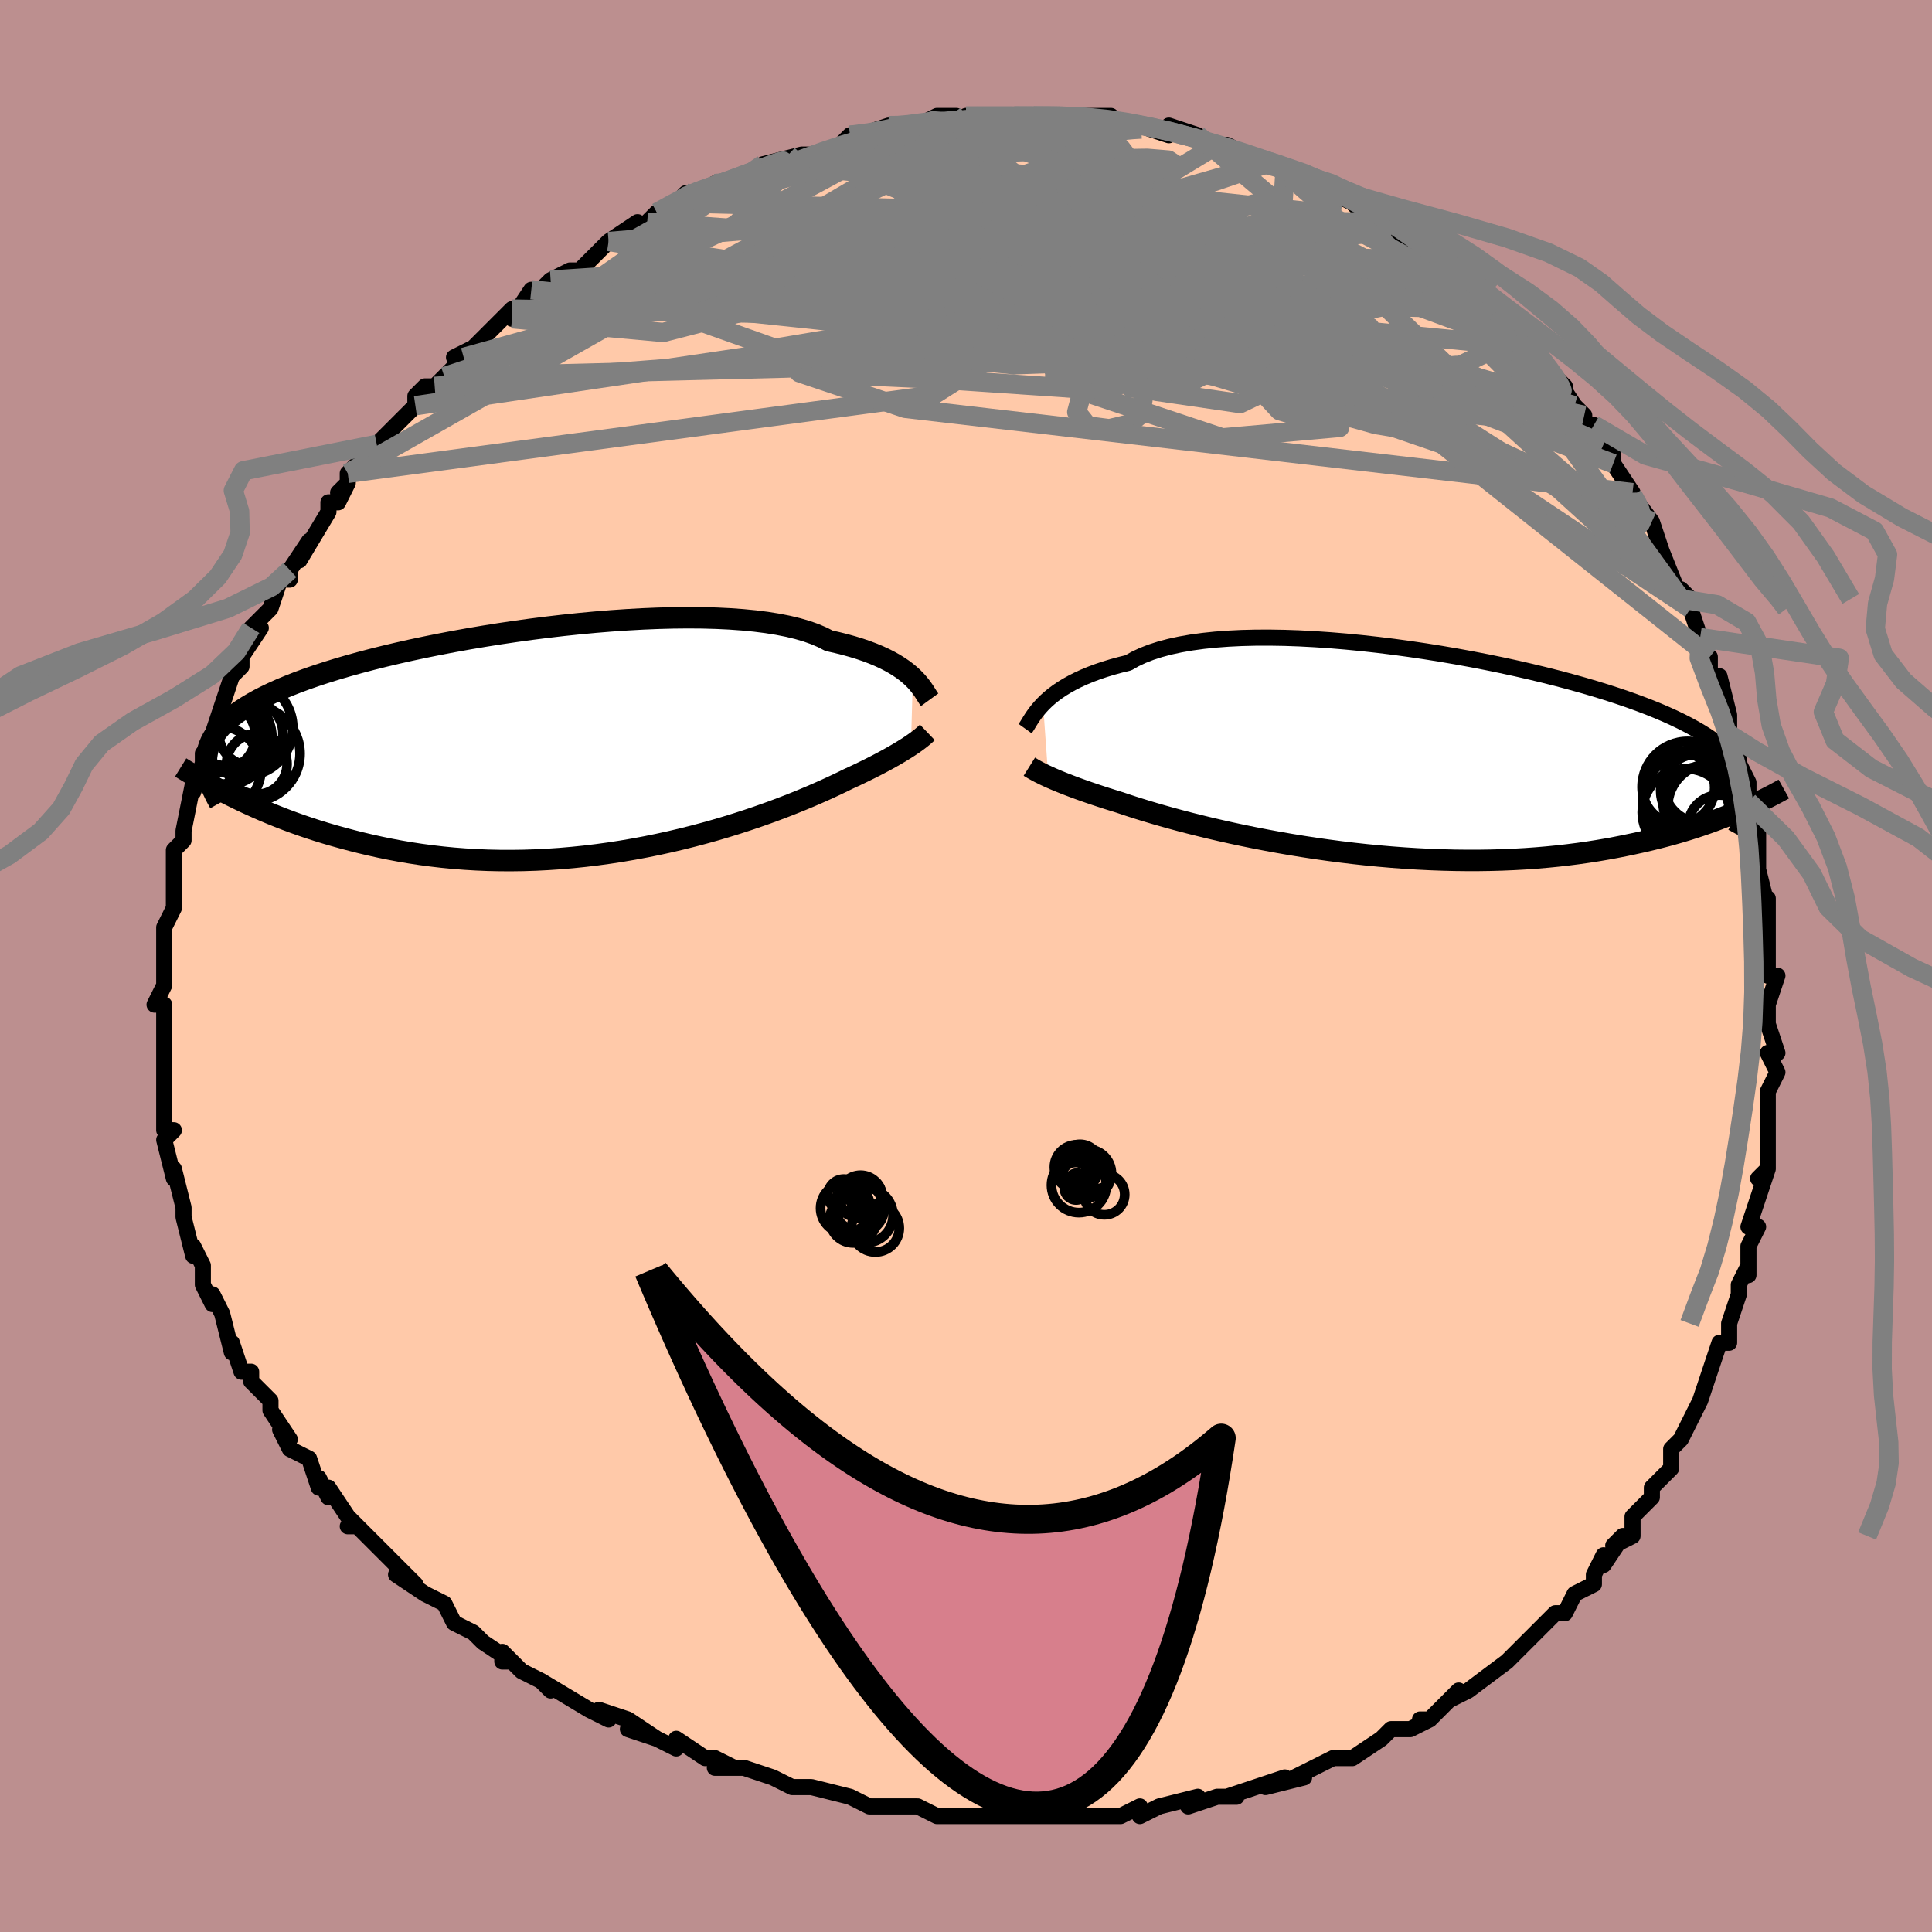 <svg viewBox="-100 -100 200 200" xmlns="http://www.w3.org/2000/svg" width="400" height="400" id="face-svg"><defs><clipPath id="leftEyeClipPath"><polyline points="37.09,-6.798,36.78,-7.081,36.436,-7.367,36.057,-7.653,35.64,-7.937,35.185,-8.219,34.691,-8.497,34.157,-8.769,33.582,-9.034,32.966,-9.292,32.309,-9.541,31.611,-9.78,30.871,-10.008,30.091,-10.226,29.269,-10.431,28.408,-10.625,27.722,-10.978,26.956,-11.306,26.108,-11.606,25.182,-11.877,24.179,-12.12,23.102,-12.333,21.954,-12.517,20.738,-12.671,19.459,-12.795,18.12,-12.891,16.727,-12.958,15.284,-12.997,13.796,-13.008,12.268,-12.993,10.705,-12.952,9.114,-12.886,7.498,-12.796,5.863,-12.684,4.215,-12.55,2.558,-12.395,0.899,-12.221,-0.758,-12.028,-2.409,-11.819,-4.048,-11.593,-5.671,-11.353,-7.273,-11.098,-8.851,-10.832,-10.4,-10.553,-11.916,-10.265,-13.397,-9.966,-14.84,-9.66,-16.24,-9.346,-17.596,-9.025,-18.906,-8.698,-20.167,-8.366,-21.378,-8.03,-22.538,-7.69,-23.645,-7.347,-24.699,-7.002,-25.699,-6.654,-26.646,-6.305,-27.539,-5.954,-28.38,-5.603,-29.169,-5.25,-29.907,-4.897,-30.596,-4.544,-31.238,-4.189,-31.834,-3.834,-32.389,-3.478,-32.903,-3.122,-33.377,-2.764,-33.809,-2.404,-34.2,-2.042,-34.55,-1.678,-34.861,-1.313,-35.133,-0.945,-35.367,-0.575,-35.565,-0.202,-35.728,0.173,-35.856,0.551,-35.952,0.931,-36.015,1.315,-36.047,1.701,-36.049,2.091,-33.375,5.467,-32.747,5.776,-32.099,6.084,-31.433,6.392,-30.748,6.699,-30.044,7.005,-29.32,7.308,-28.576,7.608,-27.813,7.904,-27.03,8.195,-26.227,8.481,-25.404,8.761,-24.561,9.035,-23.698,9.3,-22.816,9.557,-21.913,9.808,-20.987,10.054,-20.037,10.293,-19.064,10.523,-18.068,10.744,-17.048,10.953,-16.006,11.149,-14.94,11.33,-13.853,11.496,-12.744,11.644,-11.614,11.775,-10.464,11.887,-9.295,11.978,-8.108,12.049,-6.906,12.099,-5.688,12.126,-4.456,12.131,-3.213,12.114,-1.959,12.073,-0.697,12.009,0.572,11.923,1.845,11.813,3.121,11.682,4.397,11.528,5.671,11.353,6.941,11.157,8.205,10.941,9.46,10.706,10.704,10.453,11.934,10.183,13.149,9.898,14.345,9.598,15.521,9.286,16.674,8.962,17.801,8.629,18.901,8.288,19.971,7.941,21.01,7.589,22.014,7.235,22.983,6.88,23.914,6.526,24.806,6.176,25.657,5.83,26.466,5.491,27.231,5.16,27.953,4.839,28.629,4.53,29.261,4.234,29.847,3.953,30.387,3.687,30.996,3.406,31.58,3.13,32.138,2.86,32.671,2.596,33.179,2.339,33.661,2.088,34.117,1.845,34.549,1.61,34.955,1.383,35.337,1.164,35.695,0.953,36.029,0.751,36.34,0.557,36.629,0.372,36.895,0.196"></polyline></clipPath><clipPath id="rightEyeClipPath"><polyline points="-38.786,-5.409,-38.462,-5.727,-38.105,-6.047,-37.712,-6.367,-37.282,-6.685,-36.815,-7,-36.309,-7.31,-35.764,-7.613,-35.178,-7.909,-34.553,-8.196,-33.886,-8.473,-33.18,-8.738,-32.432,-8.992,-31.645,-9.232,-30.818,-9.459,-29.951,-9.672,-29.251,-10.068,-28.472,-10.434,-27.614,-10.769,-26.679,-11.07,-25.669,-11.339,-24.587,-11.573,-23.436,-11.774,-22.22,-11.94,-20.942,-12.074,-19.606,-12.173,-18.217,-12.241,-16.78,-12.276,-15.3,-12.28,-13.781,-12.255,-12.228,-12.2,-10.648,-12.117,-9.045,-12.008,-7.423,-11.873,-5.789,-11.714,-4.148,-11.532,-2.504,-11.329,-0.863,-11.106,0.772,-10.864,2.394,-10.605,4,-10.33,5.585,-10.041,7.146,-9.738,8.679,-9.423,10.179,-9.098,11.644,-8.763,13.071,-8.42,14.457,-8.07,15.799,-7.713,17.095,-7.352,18.343,-6.986,19.542,-6.616,20.69,-6.244,21.786,-5.87,22.83,-5.494,23.821,-5.118,24.76,-4.741,25.646,-4.364,26.48,-3.987,27.263,-3.611,27.996,-3.236,28.681,-2.861,29.32,-2.487,29.914,-2.114,30.466,-1.741,30.979,-1.368,31.453,-0.995,31.885,-0.621,32.277,-0.247,32.628,0.129,32.941,0.505,33.216,0.882,33.454,1.26,33.656,1.64,33.823,2.021,33.956,2.404,34.057,2.789,34.127,3.175,34.165,3.564,34.175,3.955,33.411,5.603,32.869,5.833,32.309,6.064,31.729,6.294,31.13,6.524,30.511,6.753,29.872,6.981,29.213,7.207,28.532,7.43,27.831,7.651,27.108,7.868,26.363,8.08,25.597,8.288,24.808,8.491,23.998,8.688,23.164,8.881,22.306,9.07,21.423,9.255,20.514,9.435,19.579,9.607,18.618,9.771,17.629,9.926,16.614,10.071,15.572,10.204,14.504,10.326,13.41,10.435,12.291,10.53,11.147,10.611,9.98,10.677,8.79,10.728,7.579,10.763,6.348,10.781,5.099,10.783,3.834,10.769,2.553,10.737,1.26,10.689,-0.044,10.624,-1.357,10.542,-2.676,10.444,-4,10.33,-5.325,10.201,-6.649,10.056,-7.97,9.897,-9.285,9.724,-10.591,9.539,-11.885,9.341,-13.165,9.132,-14.428,8.913,-15.671,8.684,-16.892,8.448,-18.087,8.205,-19.253,7.956,-20.389,7.702,-21.492,7.446,-22.559,7.187,-23.588,6.929,-24.577,6.671,-25.523,6.415,-26.426,6.162,-27.282,5.915,-28.092,5.673,-28.853,5.438,-29.565,5.212,-30.227,4.994,-30.84,4.787,-31.524,4.576,-32.182,4.369,-32.813,4.165,-33.416,3.965,-33.991,3.77,-34.539,3.579,-35.059,3.393,-35.551,3.212,-36.016,3.037,-36.453,2.868,-36.864,2.705,-37.248,2.548,-37.606,2.397,-37.939,2.252,-38.247,2.114"></polyline></clipPath><filter id="fuzzy"><feTurbulence id="turbulence" baseFrequency="0.05" numOctaves="3" type="noise" result="noise"></feTurbulence><feDisplacementMap in="SourceGraphic" in2="noise" scale="2"></feDisplacementMap></filter><linearGradient id="rainbowGradient" x1="0%" y1="0%" x2="100%" y2="0%"><stop offset="0%" style="stop-color: rgb(44, 34, 43);  stop-opacity: 1"></stop><stop offset="50%" style="stop-color: rgb(50, 205, 50);  stop-opacity: 1"></stop><stop offset="100%" style="stop-color: rgb(165, 42, 42);  stop-opacity: 1"></stop></linearGradient></defs><title>That&#39;s an ugly face</title><desc>CREATED BY XUAN TANG, MORE INFO AT TXSTC55.GITHUB.IO</desc><rect x="-100" y="-100" width="100%" height="100%" opacity="1" fill="rgb(188, 143, 143)"></rect><polyline id="faceContour" points="83,1,84,1,83,4,83,4,83,6,84,9,83,9,84,11,83,13,83,13,83,14,83,17,83,19,83,21,82,22,83,21,82,24,81,27,82,27,81,29,81,30,81,32,81,31,80,33,80,34,79,37,79,39,78,39,77,42,77,42,76,45,76,45,75,47,75,47,74,49,73,50,73,52,73,52,72,53,71,54,71,55,69,57,69,59,67,60,68,59,66,62,66,61,65,63,65,64,63,65,62,67,61,67,59,69,59,69,58,70,57,71,57,71,56,72,56,72,52,75,50,76,51,75,50,76,48,78,47,78,48,78,46,79,44,79,43,80,43,80,40,82,40,82,38,82,36,83,34,84,35,84,31,85,33,84,30,85,27,86,28,86,26,86,26,86,23,87,24,86,20,87,18,88,18,87,16,88,15,88,14,88,13,88,10,88,10,88,8,88,8,88,7,88,6,88,4,88,1,88,-1,88,-1,88,-3,88,-5,87,-5,87,-7,87,-7,87,-10,87,-12,86,-12,86,-16,85,-17,85,-17,85,-18,85,-20,84,-23,83,-24,83,-26,83,-24,83,-26,82,-27,82,-30,80,-30,81,-32,80,-35,79,-32,80,-35,78,-38,77,-37,78,-39,77,-39,77,-44,74,-43,75,-44,74,-46,73,-48,71,-48,72,-47,72,-50,70,-50,70,-51,69,-53,68,-54,66,-56,65,-56,65,-59,63,-57,64,-60,61,-60,61,-60,61,-63,58,-64,58,-63,58,-64,57,-66,54,-66,55,-67,53,-67,54,-68,51,-70,50,-71,48,-70,49,-72,46,-72,45,-74,43,-74,43,-74,42,-75,42,-76,39,-76,40,-77,36,-77,36,-78,34,-78,35,-79,33,-79,32,-79,31,-80,29,-80,30,-81,26,-81,25,-81,25,-81,25,-82,21,-82,22,-83,18,-82,17,-83,17,-83,16,-83,15,-83,14,-83,12,-83,11,-83,8,-83,8,-83,9,-83,5,-83,4,-84,4,-83,2,-83,-2,-83,-2,-83,-2,-83,-4,-82,-6,-82,-7,-82,-8,-82,-9,-82,-11,-82,-12,-81,-13,-81,-14,-81,-14,-80,-19,-80,-20,-80,-18,-79,-21,-79,-22,-78,-22,-78,-24,-78,-24,-77,-27,-77,-27,-76,-30,-75,-31,-75,-32,-75,-32,-73,-35,-74,-35,-73,-36,-72,-37,-71,-40,-70,-40,-70,-41,-68,-44,-68,-44,-69,-42,-66,-47,-66,-48,-65,-48,-64,-50,-65,-49,-64,-50,-64,-51,-61,-54,-61,-54,-60,-55,-58,-57,-57,-58,-57,-59,-56,-60,-55,-60,-54,-61,-54,-61,-52,-63,-53,-63,-51,-64,-49,-66,-48,-67,-47,-68,-47,-67,-45,-70,-44,-70,-44,-70,-43,-71,-41,-72,-40,-72,-39,-73,-38,-74,-37,-75,-34,-77,-35,-76,-33,-77,-32,-78,-32,-78,-30,-79,-29,-80,-28,-80,-26,-81,-25,-81,-25,-81,-23,-82,-20,-83,-20,-83,-21,-83,-17,-84,-17,-84,-16,-84,-13,-85,-12,-86,-12,-86,-10,-86,-11,-86,-8,-87,-7,-87,-6,-87,-5,-87,-3,-88,-1,-88,-1,-87,0,-88,0,-88,1,-88,3,-88,5,-88,7,-88,7,-88,7,-88,9,-88,10,-88,13,-88,15,-88,15,-88,16,-87,17,-87,17,-87,18,-87,21,-86,21,-87,24,-86,23,-86,26,-85,26,-85,27,-85,29,-84,32,-83,31,-83,32,-83,34,-82,33,-82,36,-81,36,-81,38,-80,38,-80,40,-79,41,-78,43,-77,43,-77,44,-76,46,-75,45,-76,48,-74,50,-73,51,-71,52,-70,52,-70,52,-70,54,-69,54,-68,55,-68,57,-65,57,-66,59,-64,60,-62,61,-61,62,-60,61,-61,63,-58,64,-57,64,-57,64,-56,65,-56,66,-54,67,-53,67,-52,69,-49,68,-50,71,-46,70,-47,71,-46,72,-43,72,-43,74,-38,74,-39,75,-38,75,-37,75,-37,76,-34,76,-33,77,-32,77,-30,78,-30,79,-26,79,-25,79,-24,80,-23,80,-23,80,-21,81,-19,81,-15,81,-17,82,-14,82,-13,82,-11,82,-9,82,-10,83,-6,83,-7,83,-1,83,-1,83,1,84,1" fill="#ffc9a9" stroke="black" stroke-width="1.667" stroke-linejoin="round" filter="url(#fuzzy)"></polyline><g transform="translate(46.762 -21.713)"><polyline id="rightCountour" points="-38.786,-5.409,-38.462,-5.727,-38.105,-6.047,-37.712,-6.367,-37.282,-6.685,-36.815,-7,-36.309,-7.31,-35.764,-7.613,-35.178,-7.909,-34.553,-8.196,-33.886,-8.473,-33.18,-8.738,-32.432,-8.992,-31.645,-9.232,-30.818,-9.459,-29.951,-9.672,-29.251,-10.068,-28.472,-10.434,-27.614,-10.769,-26.679,-11.07,-25.669,-11.339,-24.587,-11.573,-23.436,-11.774,-22.22,-11.94,-20.942,-12.074,-19.606,-12.173,-18.217,-12.241,-16.78,-12.276,-15.3,-12.28,-13.781,-12.255,-12.228,-12.2,-10.648,-12.117,-9.045,-12.008,-7.423,-11.873,-5.789,-11.714,-4.148,-11.532,-2.504,-11.329,-0.863,-11.106,0.772,-10.864,2.394,-10.605,4,-10.33,5.585,-10.041,7.146,-9.738,8.679,-9.423,10.179,-9.098,11.644,-8.763,13.071,-8.42,14.457,-8.07,15.799,-7.713,17.095,-7.352,18.343,-6.986,19.542,-6.616,20.69,-6.244,21.786,-5.87,22.83,-5.494,23.821,-5.118,24.76,-4.741,25.646,-4.364,26.48,-3.987,27.263,-3.611,27.996,-3.236,28.681,-2.861,29.32,-2.487,29.914,-2.114,30.466,-1.741,30.979,-1.368,31.453,-0.995,31.885,-0.621,32.277,-0.247,32.628,0.129,32.941,0.505,33.216,0.882,33.454,1.26,33.656,1.64,33.823,2.021,33.956,2.404,34.057,2.789,34.127,3.175,34.165,3.564,34.175,3.955,33.411,5.603,32.869,5.833,32.309,6.064,31.729,6.294,31.13,6.524,30.511,6.753,29.872,6.981,29.213,7.207,28.532,7.43,27.831,7.651,27.108,7.868,26.363,8.08,25.597,8.288,24.808,8.491,23.998,8.688,23.164,8.881,22.306,9.07,21.423,9.255,20.514,9.435,19.579,9.607,18.618,9.771,17.629,9.926,16.614,10.071,15.572,10.204,14.504,10.326,13.41,10.435,12.291,10.53,11.147,10.611,9.98,10.677,8.79,10.728,7.579,10.763,6.348,10.781,5.099,10.783,3.834,10.769,2.553,10.737,1.26,10.689,-0.044,10.624,-1.357,10.542,-2.676,10.444,-4,10.33,-5.325,10.201,-6.649,10.056,-7.97,9.897,-9.285,9.724,-10.591,9.539,-11.885,9.341,-13.165,9.132,-14.428,8.913,-15.671,8.684,-16.892,8.448,-18.087,8.205,-19.253,7.956,-20.389,7.702,-21.492,7.446,-22.559,7.187,-23.588,6.929,-24.577,6.671,-25.523,6.415,-26.426,6.162,-27.282,5.915,-28.092,5.673,-28.853,5.438,-29.565,5.212,-30.227,4.994,-30.84,4.787,-31.524,4.576,-32.182,4.369,-32.813,4.165,-33.416,3.965,-33.991,3.77,-34.539,3.579,-35.059,3.393,-35.551,3.212,-36.016,3.037,-36.453,2.868,-36.864,2.705,-37.248,2.548,-37.606,2.397,-37.939,2.252,-38.247,2.114" fill="white" stroke="white" stroke-width="0" stroke-linejoin="round" filter="url(#fuzzy)"></polyline></g><g transform="translate(-42.591 -23.044)"><polyline id="leftCountour" points="37.09,-6.798,36.78,-7.081,36.436,-7.367,36.057,-7.653,35.64,-7.937,35.185,-8.219,34.691,-8.497,34.157,-8.769,33.582,-9.034,32.966,-9.292,32.309,-9.541,31.611,-9.78,30.871,-10.008,30.091,-10.226,29.269,-10.431,28.408,-10.625,27.722,-10.978,26.956,-11.306,26.108,-11.606,25.182,-11.877,24.179,-12.12,23.102,-12.333,21.954,-12.517,20.738,-12.671,19.459,-12.795,18.12,-12.891,16.727,-12.958,15.284,-12.997,13.796,-13.008,12.268,-12.993,10.705,-12.952,9.114,-12.886,7.498,-12.796,5.863,-12.684,4.215,-12.55,2.558,-12.395,0.899,-12.221,-0.758,-12.028,-2.409,-11.819,-4.048,-11.593,-5.671,-11.353,-7.273,-11.098,-8.851,-10.832,-10.4,-10.553,-11.916,-10.265,-13.397,-9.966,-14.84,-9.66,-16.24,-9.346,-17.596,-9.025,-18.906,-8.698,-20.167,-8.366,-21.378,-8.03,-22.538,-7.69,-23.645,-7.347,-24.699,-7.002,-25.699,-6.654,-26.646,-6.305,-27.539,-5.954,-28.38,-5.603,-29.169,-5.25,-29.907,-4.897,-30.596,-4.544,-31.238,-4.189,-31.834,-3.834,-32.389,-3.478,-32.903,-3.122,-33.377,-2.764,-33.809,-2.404,-34.2,-2.042,-34.55,-1.678,-34.861,-1.313,-35.133,-0.945,-35.367,-0.575,-35.565,-0.202,-35.728,0.173,-35.856,0.551,-35.952,0.931,-36.015,1.315,-36.047,1.701,-36.049,2.091,-33.375,5.467,-32.747,5.776,-32.099,6.084,-31.433,6.392,-30.748,6.699,-30.044,7.005,-29.32,7.308,-28.576,7.608,-27.813,7.904,-27.03,8.195,-26.227,8.481,-25.404,8.761,-24.561,9.035,-23.698,9.3,-22.816,9.557,-21.913,9.808,-20.987,10.054,-20.037,10.293,-19.064,10.523,-18.068,10.744,-17.048,10.953,-16.006,11.149,-14.94,11.33,-13.853,11.496,-12.744,11.644,-11.614,11.775,-10.464,11.887,-9.295,11.978,-8.108,12.049,-6.906,12.099,-5.688,12.126,-4.456,12.131,-3.213,12.114,-1.959,12.073,-0.697,12.009,0.572,11.923,1.845,11.813,3.121,11.682,4.397,11.528,5.671,11.353,6.941,11.157,8.205,10.941,9.46,10.706,10.704,10.453,11.934,10.183,13.149,9.898,14.345,9.598,15.521,9.286,16.674,8.962,17.801,8.629,18.901,8.288,19.971,7.941,21.01,7.589,22.014,7.235,22.983,6.88,23.914,6.526,24.806,6.176,25.657,5.83,26.466,5.491,27.231,5.16,27.953,4.839,28.629,4.53,29.261,4.234,29.847,3.953,30.387,3.687,30.996,3.406,31.58,3.13,32.138,2.86,32.671,2.596,33.179,2.339,33.661,2.088,34.117,1.845,34.549,1.61,34.955,1.383,35.337,1.164,35.695,0.953,36.029,0.751,36.34,0.557,36.629,0.372,36.895,0.196" fill="white" stroke="white" stroke-width="0" stroke-linejoin="round" filter="url(#fuzzy)"></polyline></g><g transform="translate(46.762 -21.713)"><polyline id="rightUpper" points="-40.642,-2.862,-40.526,-3.024,-40.404,-3.215,-40.272,-3.431,-40.125,-3.67,-39.962,-3.928,-39.778,-4.202,-39.571,-4.489,-39.338,-4.788,-39.077,-5.095,-38.786,-5.409,-38.462,-5.727,-38.105,-6.047,-37.712,-6.367,-37.282,-6.685,-36.815,-7,-36.309,-7.31,-35.764,-7.613,-35.178,-7.909,-34.553,-8.196,-33.886,-8.473,-33.18,-8.738,-32.432,-8.992,-31.645,-9.232,-30.818,-9.459,-29.951,-9.672,-29.251,-10.068,-28.472,-10.434,-27.614,-10.769,-26.679,-11.07,-25.669,-11.339,-24.587,-11.573,-23.436,-11.774,-22.22,-11.94,-20.942,-12.074,-19.606,-12.173,-18.217,-12.241,-16.78,-12.276,-15.3,-12.28,-13.781,-12.255,-12.228,-12.2,-10.648,-12.117,-9.045,-12.008,-7.423,-11.873,-5.789,-11.714,-4.148,-11.532,-2.504,-11.329,-0.863,-11.106,0.772,-10.864,2.394,-10.605,4,-10.33,5.585,-10.041,7.146,-9.738,8.679,-9.423,10.179,-9.098,11.644,-8.763,13.071,-8.42,14.457,-8.07,15.799,-7.713,17.095,-7.352,18.343,-6.986,19.542,-6.616,20.69,-6.244,21.786,-5.87,22.83,-5.494,23.821,-5.118,24.76,-4.741,25.646,-4.364,26.48,-3.987,27.263,-3.611,27.996,-3.236,28.681,-2.861,29.32,-2.487,29.914,-2.114,30.466,-1.741,30.979,-1.368,31.453,-0.995,31.885,-0.621,32.277,-0.247,32.628,0.129,32.941,0.505,33.216,0.882,33.454,1.26,33.656,1.64,33.823,2.021,33.956,2.404,34.057,2.789,34.127,3.175,34.165,3.564,34.175,3.955,34.156,4.348,34.111,4.744,34.039,5.143,33.942,5.544,33.821,5.948,33.677,6.355,33.511,6.764,33.324,7.177,33.116,7.592,32.889,8.01" fill="none" stroke="black" stroke-width="1.667" stroke-linejoin="round" filter="url(#fuzzy)"></polyline><polyline id="rightLower" points="-40.204,1.077,-40.08,1.155,-39.944,1.238,-39.794,1.326,-39.63,1.42,-39.449,1.52,-39.25,1.626,-39.031,1.739,-38.792,1.858,-38.531,1.983,-38.247,2.114,-37.939,2.252,-37.606,2.397,-37.248,2.548,-36.864,2.705,-36.453,2.868,-36.016,3.037,-35.551,3.212,-35.059,3.393,-34.539,3.579,-33.991,3.77,-33.416,3.965,-32.813,4.165,-32.182,4.369,-31.524,4.576,-30.84,4.787,-30.227,4.994,-29.565,5.212,-28.853,5.438,-28.092,5.673,-27.282,5.915,-26.426,6.162,-25.523,6.415,-24.577,6.671,-23.588,6.929,-22.559,7.187,-21.492,7.446,-20.389,7.702,-19.253,7.956,-18.087,8.205,-16.892,8.448,-15.671,8.684,-14.428,8.913,-13.165,9.132,-11.885,9.341,-10.591,9.539,-9.285,9.724,-7.97,9.897,-6.649,10.056,-5.325,10.201,-4,10.33,-2.676,10.444,-1.357,10.542,-0.044,10.624,1.26,10.689,2.553,10.737,3.834,10.769,5.099,10.783,6.348,10.781,7.579,10.763,8.79,10.728,9.98,10.677,11.147,10.611,12.291,10.53,13.41,10.435,14.504,10.326,15.572,10.204,16.614,10.071,17.629,9.926,18.618,9.771,19.579,9.607,20.514,9.435,21.423,9.255,22.306,9.07,23.164,8.881,23.998,8.688,24.808,8.491,25.597,8.288,26.363,8.08,27.108,7.868,27.831,7.651,28.532,7.43,29.213,7.207,29.872,6.981,30.511,6.753,31.13,6.524,31.729,6.294,32.309,6.064,32.869,5.833,33.411,5.603,33.935,5.373,34.44,5.145,34.929,4.918,35.4,4.693,35.855,4.47,36.294,4.25,36.718,4.031,37.126,3.816,37.52,3.603,37.899,3.392" fill="none" stroke="black" stroke-width="2.222" stroke-linejoin="round" filter="url(#fuzzy)"></polyline><!--[--><circle r="4.515" cx="27.756" cy="5.81" stroke="black" fill="none" stroke-width="1" filter="url(#fuzzy)" clip-path="url(#rightEyeClipPath)"></circle><circle r="3.218" cx="31.219" cy="7.231" stroke="black" fill="none" stroke-width="1" filter="url(#fuzzy)" clip-path="url(#rightEyeClipPath)"></circle><circle r="4.33" cx="29.475" cy="3.517" stroke="black" fill="none" stroke-width="1" filter="url(#fuzzy)" clip-path="url(#rightEyeClipPath)"></circle><circle r="3.688" cx="29.083" cy="4.805" stroke="black" fill="none" stroke-width="1" filter="url(#fuzzy)" clip-path="url(#rightEyeClipPath)"></circle><circle r="4.716" cx="27.941" cy="3.175" stroke="black" fill="none" stroke-width="1" filter="url(#fuzzy)" clip-path="url(#rightEyeClipPath)"></circle><circle r="3.811" cx="28.996" cy="3.585" stroke="black" fill="none" stroke-width="1" filter="url(#fuzzy)" clip-path="url(#rightEyeClipPath)"></circle><circle r="4.633" cx="27.927" cy="4.486" stroke="black" fill="none" stroke-width="1" filter="url(#fuzzy)" clip-path="url(#rightEyeClipPath)"></circle><circle r="4.477" cx="30.362" cy="5.246" stroke="black" fill="none" stroke-width="1" filter="url(#fuzzy)" clip-path="url(#rightEyeClipPath)"></circle><circle r="3.741" cx="26.996" cy="3.254" stroke="black" fill="none" stroke-width="1" filter="url(#fuzzy)" clip-path="url(#rightEyeClipPath)"></circle><circle r="3.946" cx="29.411" cy="2.937" stroke="black" fill="none" stroke-width="1" filter="url(#fuzzy)" clip-path="url(#rightEyeClipPath)"></circle><!--]--></g><g transform="translate(-42.591 -23.044)"><polyline id="leftUpper" points="38.826,-4.516,38.719,-4.663,38.607,-4.835,38.485,-5.029,38.35,-5.243,38.199,-5.474,38.028,-5.719,37.834,-5.976,37.615,-6.243,37.368,-6.518,37.09,-6.798,36.78,-7.081,36.436,-7.367,36.057,-7.653,35.64,-7.937,35.185,-8.219,34.691,-8.497,34.157,-8.769,33.582,-9.034,32.966,-9.292,32.309,-9.541,31.611,-9.78,30.871,-10.008,30.091,-10.226,29.269,-10.431,28.408,-10.625,27.722,-10.978,26.956,-11.306,26.108,-11.606,25.182,-11.877,24.179,-12.12,23.102,-12.333,21.954,-12.517,20.738,-12.671,19.459,-12.795,18.12,-12.891,16.727,-12.958,15.284,-12.997,13.796,-13.008,12.268,-12.993,10.705,-12.952,9.114,-12.886,7.498,-12.796,5.863,-12.684,4.215,-12.55,2.558,-12.395,0.899,-12.221,-0.758,-12.028,-2.409,-11.819,-4.048,-11.593,-5.671,-11.353,-7.273,-11.098,-8.851,-10.832,-10.4,-10.553,-11.916,-10.265,-13.397,-9.966,-14.84,-9.66,-16.24,-9.346,-17.596,-9.025,-18.906,-8.698,-20.167,-8.366,-21.378,-8.03,-22.538,-7.69,-23.645,-7.347,-24.699,-7.002,-25.699,-6.654,-26.646,-6.305,-27.539,-5.954,-28.38,-5.603,-29.169,-5.25,-29.907,-4.897,-30.596,-4.544,-31.238,-4.189,-31.834,-3.834,-32.389,-3.478,-32.903,-3.122,-33.377,-2.764,-33.809,-2.404,-34.2,-2.042,-34.55,-1.678,-34.861,-1.313,-35.133,-0.945,-35.367,-0.575,-35.565,-0.202,-35.728,0.173,-35.856,0.551,-35.952,0.931,-36.015,1.315,-36.047,1.701,-36.049,2.091,-36.023,2.483,-35.97,2.879,-35.889,3.278,-35.784,3.681,-35.654,4.087,-35.501,4.497,-35.325,4.91,-35.128,5.326,-34.91,5.746,-34.672,6.169" fill="none" stroke="black" stroke-width="2.222" stroke-linejoin="round" filter="url(#fuzzy)"></polyline><polyline id="leftLower" points="38.593,-1.141,38.483,-1.036,38.364,-0.927,38.234,-0.811,38.091,-0.69,37.934,-0.561,37.762,-0.426,37.574,-0.283,37.367,-0.131,37.141,0.028,36.895,0.196,36.629,0.372,36.34,0.557,36.029,0.751,35.695,0.953,35.337,1.164,34.955,1.383,34.549,1.61,34.117,1.845,33.661,2.088,33.179,2.339,32.671,2.596,32.138,2.86,31.58,3.13,30.996,3.406,30.387,3.687,29.847,3.953,29.261,4.234,28.629,4.53,27.953,4.839,27.231,5.16,26.466,5.491,25.657,5.83,24.806,6.176,23.914,6.526,22.983,6.88,22.014,7.235,21.01,7.589,19.971,7.941,18.901,8.288,17.801,8.629,16.674,8.962,15.521,9.286,14.345,9.598,13.149,9.898,11.934,10.183,10.704,10.453,9.46,10.706,8.205,10.941,6.941,11.157,5.671,11.353,4.397,11.528,3.121,11.682,1.845,11.813,0.572,11.923,-0.697,12.009,-1.959,12.073,-3.213,12.114,-4.456,12.131,-5.688,12.126,-6.906,12.099,-8.108,12.049,-9.295,11.978,-10.464,11.887,-11.614,11.775,-12.744,11.644,-13.853,11.496,-14.94,11.33,-16.006,11.149,-17.048,10.953,-18.068,10.744,-19.064,10.523,-20.037,10.293,-20.987,10.054,-21.913,9.808,-22.816,9.557,-23.698,9.3,-24.561,9.035,-25.404,8.761,-26.227,8.481,-27.03,8.195,-27.813,7.904,-28.576,7.608,-29.32,7.308,-30.044,7.005,-30.748,6.699,-31.433,6.392,-32.099,6.084,-32.747,5.776,-33.375,5.467,-33.985,5.16,-34.578,4.853,-35.152,4.548,-35.709,4.246,-36.249,3.945,-36.772,3.648,-37.279,3.353,-37.77,3.062,-38.245,2.774,-38.705,2.49" fill="none" stroke="black" stroke-width="2.222" stroke-linejoin="round" filter="url(#fuzzy)"></polyline><!--[--><circle r="4.958" cx="-32.053" cy="-1.599" stroke="black" fill="none" stroke-width="1" filter="url(#fuzzy)" clip-path="url(#leftEyeClipPath)"></circle><circle r="4.436" cx="-34.821" cy="2.648" stroke="black" fill="none" stroke-width="1" filter="url(#fuzzy)" clip-path="url(#leftEyeClipPath)"></circle><circle r="3.317" cx="-31.435" cy="-1.025" stroke="black" fill="none" stroke-width="1" filter="url(#fuzzy)" clip-path="url(#leftEyeClipPath)"></circle><circle r="3.47" cx="-34.435" cy="-0.769" stroke="black" fill="none" stroke-width="1" filter="url(#fuzzy)" clip-path="url(#leftEyeClipPath)"></circle><circle r="3.979" cx="-33.834" cy="-0.923" stroke="black" fill="none" stroke-width="1" filter="url(#fuzzy)" clip-path="url(#leftEyeClipPath)"></circle><circle r="4.941" cx="-31.29" cy="1.067" stroke="black" fill="none" stroke-width="1" filter="url(#fuzzy)" clip-path="url(#leftEyeClipPath)"></circle><circle r="3.538" cx="-33.895" cy="-1.197" stroke="black" fill="none" stroke-width="1" filter="url(#fuzzy)" clip-path="url(#leftEyeClipPath)"></circle><circle r="4.915" cx="-34.169" cy="-0.572" stroke="black" fill="none" stroke-width="1" filter="url(#fuzzy)" clip-path="url(#leftEyeClipPath)"></circle><circle r="4.972" cx="-34.874" cy="-0.722" stroke="black" fill="none" stroke-width="1" filter="url(#fuzzy)" clip-path="url(#leftEyeClipPath)"></circle><circle r="3.134" cx="-30.826" cy="2.136" stroke="black" fill="none" stroke-width="1" filter="url(#fuzzy)" clip-path="url(#leftEyeClipPath)"></circle><!--]--></g><g id="hairs"><!--[--><polyline points="52,-70,53.226,-69.161,53.806,-68.494,54.116,-67.925,54.158,-67.47,53.863,-67.163,53.159,-67.049,51.975,-67.195,50.236,-67.67,47.879,-68.511,44.857,-69.707,41.138,-71.235,36.71,-73.097,31.606,-75.324,25.917,-77.94,19.742,-80.93,12.991,-84.267" fill="none" stroke="rgb(128, 128, 128)" stroke-width="2" stroke-linejoin="round" filter="url(#fuzzy)"></polyline><polyline points="-26,-81,-25.06,-81.074,-23.648,-81.389,-21.779,-81.839,-19.712,-82.286,-17.552,-82.674,-15.274,-83.011,-12.838,-83.324,-10.249,-83.637,-7.552,-83.957,-4.816,-84.28,-2.106,-84.588,0.526,-84.87,3.054,-85.126,5.477,-85.363,7.801,-85.592,10.029,-85.815,12.143,-86.033,14.101,-86.249,15.838,-86.449,17.246,-86.587,18.138,-86.643" fill="none" stroke="rgb(128, 128, 128)" stroke-width="2" stroke-linejoin="round" filter="url(#fuzzy)"></polyline><polyline points="-5,-87,-3.411,-87.502,-2.621,-87.407,-2.559,-87.056,-3.034,-86.549,-3.898,-85.852,-5.093,-84.916,-6.662,-83.717,-8.724,-82.253,-11.41,-80.528,-14.809,-78.54,-18.933,-76.277,-23.75,-73.702,-29.253,-70.758,-35.537,-67.365,-42.827,-63.438,-51.364,-58.93" fill="none" stroke="rgb(128, 128, 128)" stroke-width="2" stroke-linejoin="round" filter="url(#fuzzy)"></polyline><polyline points="-32,-78,-30.374,-78.898,-29.008,-79.604,-27.702,-80.164,-26.439,-80.64,-25.222,-81.08,-24.052,-81.507,-22.958,-81.915,-21.984,-82.28,-21.163,-82.58,-20.508,-82.802,-20.019,-82.945,-19.706,-83.01,-19.598,-82.99,-19.74,-82.867,-20.172,-82.621,-20.92,-82.23,-21.991,-81.685,-23.384,-80.983,-25.11,-80.113,-27.216,-79.041,-29.767,-77.703,-32.788,-76.058,-36.208,-74.143" fill="none" stroke="rgb(128, 128, 128)" stroke-width="2" stroke-linejoin="round" filter="url(#fuzzy)"></polyline><polyline points="36,-81,36.392,-80.742,36.905,-80.275,37.23,-79.713,37.278,-79.088,36.961,-78.451,36.201,-77.846,34.963,-77.286,33.247,-76.758,31.069,-76.232,28.432,-75.677,25.303,-75.08,21.613,-74.454,17.273,-73.834,12.206,-73.258,6.382,-72.736,-0.179,-72.257,-7.438,-71.801,-15.391,-71.367,-24.103,-70.957,-33.664,-70.519" fill="none" stroke="rgb(128, 128, 128)" stroke-width="2" stroke-linejoin="round" filter="url(#fuzzy)"></polyline><polyline points="5,-88,6.291,-88,7.067,-88,7.936,-87.999,9.042,-87.992,10.28,-87.968,11.466,-87.912,12.435,-87.815,13.103,-87.681,13.47,-87.527,13.586,-87.37,13.506,-87.224,13.254,-87.092,12.801,-86.97,12.08,-86.846,11.013,-86.71,9.541,-86.556,7.639,-86.387,5.308,-86.21,2.564,-86.032,-0.565,-85.862,-4.058,-85.748,-7.934,-85.784" fill="none" stroke="rgb(128, 128, 128)" stroke-width="2" stroke-linejoin="round" filter="url(#fuzzy)"></polyline><polyline points="-30,-79,-28.938,-79.706,-27.655,-80.231,-26.31,-80.704,-24.983,-81.159,-23.687,-81.619,-22.455,-82.077,-21.354,-82.499,-20.436,-82.851,-19.72,-83.109,-19.212,-83.268,-18.937,-83.326,-18.95,-83.281,-19.314,-83.13,-20.098,-82.854,-21.36,-82.414,-23.142,-81.765,-25.449,-80.862,-28.3,-79.648" fill="none" stroke="rgb(128, 128, 128)" stroke-width="2" stroke-linejoin="round" filter="url(#fuzzy)"></polyline><polyline points="-12,-86,-10.829,-86.05,-10.001,-86.22,-9.152,-86.384,-8.393,-86.456,-7.819,-86.417,-7.488,-86.257,-7.463,-85.962,-7.807,-85.519,-8.558,-84.927,-9.71,-84.194,-11.228,-83.321,-13.079,-82.3,-15.264,-81.116,-17.836,-79.753,-20.883,-78.194,-24.482,-76.428,-28.673,-74.438,-33.481,-72.171,-38.995,-69.523,-45.422,-66.408" fill="none" stroke="rgb(128, 128, 128)" stroke-width="2" stroke-linejoin="round" filter="url(#fuzzy)"></polyline><polyline points="69,-49,69.005,-48.755,69.489,-47.891,69.8,-47.145,69.913,-46.487,69.847,-45.92,69.57,-45.557,69.023,-45.545,68.146,-45.977,66.902,-46.865,65.279,-48.167,63.285,-49.832,60.932,-51.841,58.23,-54.218,55.177,-57.005,51.749,-60.243,47.884,-63.972,43.458,-68.258,38.295,-73.208,32.335,-78.882" fill="none" stroke="rgb(128, 128, 128)" stroke-width="2" stroke-linejoin="round" filter="url(#fuzzy)"></polyline><polyline points="52,-70,52.172,-69.877,52.778,-69.408,53.657,-68.647,54.668,-67.703,55.738,-66.667,56.812,-65.607,57.83,-64.583,58.72,-63.659,59.402,-62.916,59.806,-62.442,59.887,-62.292,59.64,-62.474,59.082,-62.974,58.224,-63.793,57.056,-64.956,55.568,-66.464,53.784,-68.236" fill="none" stroke="rgb(128, 128, 128)" stroke-width="2" stroke-linejoin="round" filter="url(#fuzzy)"></polyline><polyline points="-8,-87,-7.038,-87.012,-5.995,-87.1,-4.876,-87.25,-3.829,-87.38,-3.006,-87.439,-2.47,-87.43,-2.194,-87.367,-2.115,-87.254,-2.192,-87.083,-2.445,-86.843,-2.95,-86.523,-3.806,-86.118,-5.081,-85.627,-6.793,-85.053,-8.923,-84.396,-11.466,-83.647,-14.475,-82.779,-18.051,-81.752,-22.275,-80.537,-27.088,-79.181" fill="none" stroke="rgb(128, 128, 128)" stroke-width="2" stroke-linejoin="round" filter="url(#fuzzy)"></polyline><polyline points="57,-66,58.564,-64.19,59.661,-62.752,60.429,-61.722,60.963,-60.97,61.345,-60.371,61.6,-59.894,61.709,-59.577,61.634,-59.469,61.345,-59.591,60.825,-59.93,60.057,-60.468,59.029,-61.203,57.721,-62.166,56.108,-63.419,54.149,-65.042,51.781,-67.114,48.928,-69.696,45.553,-72.794,41.76,-76.303" fill="none" stroke="rgb(128, 128, 128)" stroke-width="2" stroke-linejoin="round" filter="url(#fuzzy)"></polyline><polyline points="51,-71,29.561,-67.829,30.454,-61.198,19.381,-61.283,2.645,-65.069,-9.804,-69.44,-14.06,-72.58,-10.591,-73.592,-1.486,-72.485,10.376,-70.226,21.368,-68.397,27.928,-68.452,28.093,-70.927,22.543,-75.085,14.137,-79.29,6.29,-81.919,1.62,-82.257,1.728,-80.698,6.122,-77.983,4.417,-74.158,-43,-71" fill="none" stroke="rgb(128, 128, 128)" stroke-width="2" stroke-linejoin="round" filter="url(#fuzzy)"></polyline><polyline points="-10,-86,37.534,-63.765,48.025,-61.936,50.759,-62.177,53.093,-60.808,53.277,-59.566,49.089,-60.045,40.751,-62.425,30.461,-65.993,20.663,-69.828,12.689,-73.165,6.516,-75.522,1.434,-76.744,-3.173,-76.98,-7.519,-76.556,-11.687,-75.784,-16.055,-74.824,-21.365,-73.631,-28.274,-71.929,-36.544,-69.362,-43.796,-66.514,-43.145,-67.525,-21,-83" fill="none" stroke="rgb(128, 128, 128)" stroke-width="2" stroke-linejoin="round" filter="url(#fuzzy)"></polyline><polyline points="43,-77,-0.168,-69.74,-0.281,-71.69,4.058,-71.028,8.938,-68.409,12.454,-66.83,12.703,-67.681,10.11,-70.469,6.638,-73.942,3.869,-77.122,2.22,-79.601,1.318,-81.244,0.727,-81.859,0.465,-81.223,0.709,-79.303,-0.246,-76.145,-8.712,-71.425,-31.352,-65.581,-47,-67" fill="none" stroke="rgb(128, 128, 128)" stroke-width="2" stroke-linejoin="round" filter="url(#fuzzy)"></polyline><polyline points="15,-88,-2.489,-66.056,16.837,-62.192,23.512,-64.219,15.343,-67.055,2.334,-69.14,-7.42,-70.43,-11.245,-71.176,-10.075,-71.38,-5.627,-70.871,0.918,-69.668,8.5,-68.191,15.311,-67.069,18.842,-66.695,17.204,-66.96,10.915,-67.452,3.858,-67.943,2.066,-68.694,9.533,-70.227,22.503,-72.982,30.486,-77.111,43,-77" fill="none" stroke="rgb(128, 128, 128)" stroke-width="2" stroke-linejoin="round" filter="url(#fuzzy)"></polyline><polyline points="15,-88,5.758,-72.283,16.283,-64.247,18.872,-61.112,18.448,-59.47,18.255,-58.176,18.014,-57.035,16.91,-56.111,14.841,-55.619,12.607,-55.907,11.464,-57.343,12.2,-60.115,14.386,-64.01,16.572,-68.292,17.338,-71.819,16.274,-73.443,14.07,-72.586,11.798,-69.709,10.161,-66.401,9.252,-64.845,8.403,-66.724,5.037,-71.908,-7.945,-77.362,-37,-75" fill="none" stroke="rgb(128, 128, 128)" stroke-width="2" stroke-linejoin="round" filter="url(#fuzzy)"></polyline><polyline points="38,-80,37.348,-72.314,20.848,-73.279,13.2,-74.597,13.538,-76.046,16.017,-76.887,17.754,-75.943,18.503,-72.958,19.551,-68.751,23.187,-64.377,30.79,-60.615,39.648,-58.551,42.222,-60.255,31.748,-67.431,14.222,-77.854,26,-85" fill="none" stroke="rgb(128, 128, 128)" stroke-width="2" stroke-linejoin="round" filter="url(#fuzzy)"></polyline><polyline points="-17,-84,-16.593,-82.711,-5.84,-81.663,1.192,-78.648,0.271,-75.572,-5.456,-73.336,-10.59,-71.451,-11.107,-69.223,-5.66,-66.606,4.44,-64.233,16.028,-62.949,25.468,-63.325,30.074,-65.411,28.941,-68.725,22.906,-72.402,13.923,-75.446,4.422,-77.061,-2.977,-76.931,-5.564,-75.248,-0.976,-72.399,11.702,-68.525,30.597,-63.335,50.79,-56.144,66.824,-45.942,75,-37" fill="none" stroke="rgb(128, 128, 128)" stroke-width="2" stroke-linejoin="round" filter="url(#fuzzy)"></polyline><polyline points="0,-88,13.033,-83.765,7.749,-78.191,-3.047,-75.12,-11.631,-73.388,-14.293,-71.095,-8.502,-67.825,5.215,-64.566,22.172,-62.696,35.671,-62.927,40.367,-64.736,33.844,-66.693,16.195,-67.575,-8.769,-67.627,-26.15,-70.098,0,-88" fill="none" stroke="rgb(128, 128, 128)" stroke-width="2" stroke-linejoin="round" filter="url(#fuzzy)"></polyline><polyline points="54,-69,9.184,-70.369,9.186,-60.449,26.543,-54.673,38.683,-55.749,39.529,-61.28,32.773,-68.193,24.353,-74.339,18.038,-78.634,14.692,-80.783,14.029,-81.025,16.242,-79.99,21.353,-78.646,27.082,-78.141,29.739,-78.871,32.539,-77.774,57,-65" fill="none" stroke="rgb(128, 128, 128)" stroke-width="2" stroke-linejoin="round" filter="url(#fuzzy)"></polyline><polyline points="74,-38,59.481,-58.076,51,-66.727,42.481,-69.883,32.399,-70.494,24.132,-70.137,20.282,-70.297,20.209,-71.888,21.355,-74.818,21.44,-78.272,19.493,-81.347,15.606,-83.47,10.322,-84.443,4.337,-84.252,-1.381,-82.905,-5.435,-80.447,-6.296,-77.149,-3.477,-73.659,0.629,-70.963,0.09,-70.135,-10.153,-72.088,-23.351,-77.067,-20,-83" fill="none" stroke="rgb(128, 128, 128)" stroke-width="2" stroke-linejoin="round" filter="url(#fuzzy)"></polyline><polyline points="24,-86,44.649,-68.576,39.339,-67.442,28.438,-70.341,19.14,-70.925,12.387,-68.313,8.829,-64.525,8.985,-61.916,12.047,-61.501,15.715,-62.575,17.372,-63.546,16.275,-63.52,15.448,-63.569,20.393,-65.811,33.942,-68.123,66,-54" fill="none" stroke="rgb(128, 128, 128)" stroke-width="2" stroke-linejoin="round" filter="url(#fuzzy)"></polyline><polyline points="-57,-58,-34.245,-61.363,-2.673,-66.03,21.65,-65.572,38.393,-62.661,47.387,-60.713,48.738,-61.38,44.038,-64.555,36.32,-69.012,28.901,-73.172,24.085,-75.717,22.576,-75.939,23.619,-73.958,25.336,-70.955,25.415,-69.029,23.074,-69.825,21.934,-71.571,31.339,-66.09,75,-37" fill="none" stroke="rgb(128, 128, 128)" stroke-width="2" stroke-linejoin="round" filter="url(#fuzzy)"></polyline><polyline points="-1,-87,-30.454,-67.739,-19.786,-63.95,-1.464,-67.021,9.224,-71.503,12.068,-74.436,11.439,-74.82,10.697,-73.238,10.933,-71.067,11.745,-69.483,12.423,-68.859,12.578,-68.794,12.031,-68.602,10.523,-67.888,7.817,-66.861,4.129,-66.259,0.372,-66.878,-2.214,-68.909,-2.975,-71.467,-2.713,-72.883,-3.25,-72.086,-3.246,-70.16,10.803,-68.601,64,-57" fill="none" stroke="rgb(128, 128, 128)" stroke-width="2" stroke-linejoin="round" filter="url(#fuzzy)"></polyline><polyline points="57,-65,56.694,-64.68,48.593,-68.339,38.922,-70.542,30.479,-70.34,22.881,-69.079,16.48,-67.921,12.817,-67.108,12.66,-66.399,14.887,-65.655,17.107,-65.032,16.932,-64.817,12.987,-65.157,5.54,-65.97,-3.112,-67.084,-8.173,-68.399,-1.531,-69.633,25.676,-68.86,63,-58" fill="none" stroke="rgb(128, 128, 128)" stroke-width="2" stroke-linejoin="round" filter="url(#fuzzy)"></polyline><polyline points="52,-70,37.253,-77.903,20.964,-79.645,1.082,-77.505,-14.046,-73.84,-17.813,-70.988,-10.265,-70.002,2.942,-70.494,14.773,-71.211,20.396,-70.803,17.991,-68.725,8.186,-66.117,-4.576,-65.738,-8.966,-69.914,9.231,-76.812,44,-76" fill="none" stroke="rgb(128, 128, 128)" stroke-width="2" stroke-linejoin="round" filter="url(#fuzzy)"></polyline><polyline points="44,-76,-8.978,-71.776,-12.038,-74.031,0.49,-77.786,12.374,-80.645,19.24,-82.258,21.55,-83.043,20.951,-83.433,18.757,-83.615,15.569,-83.562,11.592,-83.151,7.147,-82.269,2.836,-80.868,-0.775,-78.986,-3.509,-76.743,-5.429,-74.346,-6.145,-72.078,-4.411,-70.268,1.022,-69.248,9.458,-69.291,17.368,-70.51,21.284,-72.529,23.719,-74,32.515,-74.114,33,-82" fill="none" stroke="rgb(128, 128, 128)" stroke-width="2" stroke-linejoin="round" filter="url(#fuzzy)"></polyline><polyline points="-64,-51,-3.384,-59.096,9.167,-67.043,15.706,-71.648,21.009,-71.564,24.908,-67.536,28.309,-61.942,32.45,-57.49,37.225,-56.031,40.966,-57.984,41.608,-62.505,37.95,-68.148,30.197,-73.561,19.884,-77.83,9.465,-80.485,1.522,-81.414,-2.063,-80.74,0.87,-78.089,18.425,-70.327,71,-46" fill="none" stroke="rgb(128, 128, 128)" stroke-width="2" stroke-linejoin="round" filter="url(#fuzzy)"></polyline><polyline points="-1,-88,2.625,-73.846,18.789,-65.83,24.98,-64.803,23.42,-67.53,20.381,-71.202,20.332,-73.502,23.679,-73.27,27.735,-70.845,29.541,-67.602,28.224,-64.991,25.364,-63.69,23.344,-63.407,23.111,-63.454,23.279,-63.631,21.816,-64.575,19.252,-67.033,18.47,-70.578,13.088,-73.562,-33,-77" fill="none" stroke="rgb(128, 128, 128)" stroke-width="2" stroke-linejoin="round" filter="url(#fuzzy)"></polyline><polyline points="-52,-63,-6.793,-75.617,9.781,-75.187,8.893,-72.131,-2.221,-70.127,-13.919,-69.794,-20.191,-70.923,-20.298,-72.911,-16.336,-75.11,-10.551,-77.13,-4.255,-78.764,2.163,-79.696,9.014,-79.382,16.699,-77.277,24.041,-73.206,26.113,-67.785,14.091,-62.964,-18.787,-61.891,-54,-61" fill="none" stroke="rgb(128, 128, 128)" stroke-width="2" stroke-linejoin="round" filter="url(#fuzzy)"></polyline><polyline points="-16,-84,30.917,-65.236,31.788,-64.163,24.571,-68.596,24.553,-70.961,30.446,-69.757,36.929,-66.788,41.432,-63.979,44.529,-61.999,47.151,-60.864,48.321,-61.029,45.47,-63.433,36.881,-68.264,24.156,-73.728,12.512,-76.398,7.223,-73.615,2.83,-67.163,-47,-68" fill="none" stroke="rgb(128, 128, 128)" stroke-width="2" stroke-linejoin="round" filter="url(#fuzzy)"></polyline><polyline points="32,-83,37.868,-77.934,28.952,-76.519,16.281,-76.247,8.413,-76.196,4.658,-76.324,1.375,-76.673,-2.69,-77.235,-6.053,-77.959,-6.792,-78.716,-4.585,-79.258,-1.184,-79.259,0.668,-78.472,-0.611,-76.973,-3.318,-75.262,-2.246,-74.026,7.722,-73.695,24.956,-74.349,38.264,-76.271,43,-77" fill="none" stroke="rgb(128, 128, 128)" stroke-width="2" stroke-linejoin="round" filter="url(#fuzzy)"></polyline><polyline points="31,-83,23.491,-80.461,12.241,-73.32,4.602,-67.567,5.387,-64.213,10.331,-62.991,14.93,-63.037,17.379,-63.387,17.348,-63.408,14.852,-62.975,10.311,-62.421,5.016,-62.235,1.147,-62.616,1.01,-63.168,5.549,-63.102,12.738,-61.968,17.175,-60.356,12.542,-59.705,-2.489,-60.724,-17.254,-61.415,-6.305,-57.728,69,-49" fill="none" stroke="rgb(128, 128, 128)" stroke-width="2" stroke-linejoin="round" filter="url(#fuzzy)"></polyline><polyline points="67,-52,24.108,-68.245,9.802,-66.83,5.048,-64.93,0.237,-65.69,-4.079,-68.021,-6.223,-70.664,-5.693,-72.893,-2.509,-74.515,2.778,-75.768,8.506,-77.026,12.309,-78.403,12.933,-79.584,11.935,-80.009,13.144,-79.118,19.221,-76.701,26.04,-75.052,7,-88" fill="none" stroke="rgb(128, 128, 128)" stroke-width="2" stroke-linejoin="round" filter="url(#fuzzy)"></polyline><polyline points="77,-32,47.872,-55.151,42.447,-56.045,32.904,-58.697,23.299,-64.65,18.253,-70.665,16.98,-74.384,16.103,-75.488,12.75,-74.946,5.959,-73.759,-3.494,-72.292,-13.94,-70.58,-22.806,-69.075,-25.31,-68.972,-14.54,-71.646,11.597,-77.423,31,-83" fill="none" stroke="rgb(128, 128, 128)" stroke-width="2" stroke-linejoin="round" filter="url(#fuzzy)"></polyline><polyline points="51,-71,22.068,-74.709,18.326,-74.034,20.571,-73.416,25.852,-72.101,29.254,-70.127,27.446,-67.792,21.821,-65.101,17.106,-62.178,17.092,-59.842,21.202,-59.399,25.16,-61.446,25.343,-64.63,21.684,-66.337,13.609,-66.46,-6.77,-70.304,-37,-75" fill="none" stroke="rgb(128, 128, 128)" stroke-width="2" stroke-linejoin="round" filter="url(#fuzzy)"></polyline><polyline points="59,-64,2.754,-69.478,0.461,-75.426,8.755,-76.333,14.284,-74.279,15.291,-71.974,14.053,-70.209,13.289,-68.553,14.599,-66.806,18.099,-65.424,22.589,-64.951,26.027,-65.421,26.417,-66.404,23.073,-67.521,17.687,-68.743,14.069,-70.093,15.508,-71.122,20.582,-70.973,22.289,-69.579,19.62,-68.876,54,-68" fill="none" stroke="rgb(128, 128, 128)" stroke-width="2" stroke-linejoin="round" filter="url(#fuzzy)"></polyline><polyline points="7,-88,-4.388,-82.836,-18.427,-76.026,-17.026,-70.552,-2.887,-66.264,14.151,-63.186,26.402,-61.445,31.849,-61.125,32.288,-62.254,29.795,-64.642,24.964,-67.659,17.81,-70.348,9.864,-71.952,5.305,-72.297,9.346,-71.33,22.242,-68.548,28.625,-66.391,-13,-85" fill="none" stroke="rgb(128, 128, 128)" stroke-width="2" stroke-linejoin="round" filter="url(#fuzzy)"></polyline><polyline points="1,-88,14.381,-85.524,12.809,-82.664,9.059,-77.756,7.245,-72.672,7.666,-68.638,10.322,-65.856,15.179,-64.251,20.993,-63.697,25.338,-63.917,26.152,-64.558,23.446,-65.419,19.636,-66.529,17.95,-67.962,19.785,-69.549,23.063,-70.718,23.399,-70.641,17.831,-68.845,7.859,-66.063,-5.226,-63.832,-55,-60" fill="none" stroke="rgb(128, 128, 128)" stroke-width="2" stroke-linejoin="round" filter="url(#fuzzy)"></polyline><polyline points="50,-73,-0.661,-74.429,-24.083,-69.896,-29.498,-68.027,-30.036,-68.19,-30.912,-69.041,-30.7,-70.11,-26.18,-71.098,-15.587,-71.416,0.194,-70.546,17.681,-68.77,31.794,-67.406,37.624,-68.069,32.402,-71.257,16.711,-75.359,-5.168,-77.375,-23.872,-76.67,-17,-84" fill="none" stroke="rgb(128, 128, 128)" stroke-width="2" stroke-linejoin="round" filter="url(#fuzzy)"></polyline><polyline points="-29,-80,7.763,-72.31,4.168,-70.388,1.88,-68.746,1.975,-67.996,0.136,-68.488,-2.625,-69.887,-2.711,-71.5,1.664,-72.752,9.128,-73.535,16.687,-74.142,22.011,-74.85,24.518,-75.555,24.699,-75.782,22.879,-75.027,19.358,-73.041,16.518,-69.718,20.399,-64.85,36.791,-58.314,60.503,-50.183,75,-37" fill="none" stroke="rgb(128, 128, 128)" stroke-width="2" stroke-linejoin="round" filter="url(#fuzzy)"></polyline><polyline points="-64,-51,-35.605,-67.104,-8.94,-72.019,9.42,-71.616,22.391,-69.847,32.639,-68.085,39.682,-66.724,41.794,-66.137,38.454,-66.694,31.625,-68.276,25.346,-69.969,23.839,-70.381,29.161,-68.475,39.791,-64.4,51.038,-59.684,56.838,-56.607,50.881,-57.263,23.876,-62.735,-45,-70" fill="none" stroke="rgb(128, 128, 128)" stroke-width="2" stroke-linejoin="round" filter="url(#fuzzy)"></polyline><polyline points="-54,-61,-10.589,-75.508,4.952,-78.758,9.472,-77.758,14.37,-74.138,21.596,-68.989,28.491,-63.667,31.462,-59.697,28.38,-58.223,19.704,-59.488,8.003,-62.766,-3.646,-66.762,-13.148,-70.177,-19.818,-72.161,-23.716,-72.519,-24.668,-71.683,-21.937,-70.478,-14.931,-69.772,-4.408,-70.108,7.105,-71.503,16.586,-73.485,22.385,-75.433,23.436,-77.524,15.421,-82.034,0,-88" fill="none" stroke="rgb(128, 128, 128)" stroke-width="2" stroke-linejoin="round" filter="url(#fuzzy)"></polyline><polyline points="-30,-79,0.985,-78.227,13.092,-70.077,21.957,-63.133,30.531,-60.27,34.061,-61.467,29.707,-65.016,18.725,-68.864,4.84,-71.632,-7.958,-72.872,-16.861,-72.751,-20.709,-71.597,-19.743,-69.683,-15.075,-67.305,-8.231,-64.937,-0.859,-63.177,5.525,-62.448,9.929,-62.669,12.481,-63.183,14.884,-63.091,19.618,-61.969,26.503,-60.955,28.064,-63.8,13.534,-74.983,-1,-87" fill="none" stroke="rgb(128, 128, 128)" stroke-width="2" stroke-linejoin="round" filter="url(#fuzzy)"></polyline><polyline points="-1,-87,25.08,-77.246,28.218,-75.386,23.555,-75.844,14.133,-77.043,5.798,-77.544,3.583,-76.806,7.577,-75.264,13.18,-73.784,14.988,-73.103,11.022,-73.467,4.045,-74.414,-0.748,-74.588,1.188,-71.826,13.762,-64.64,39.953,-56.756,57,-65" fill="none" stroke="rgb(128, 128, 128)" stroke-width="2" stroke-linejoin="round" filter="url(#fuzzy)"></polyline><polyline points="81,-17,84.888,-13.199,87.548,-9.553,89.254,-6.078,92.567,-2.828,97.936,0.196,104.12,3.06,109.588,5.851,113.396,8.637,115.394,11.449,116.046,14.286,116.094,17.124,116.229,19.936,116.876,22.703,118.181,25.425,120.14,28.128,122.752,30.848,126.04,33.613,129.934,36.424,134.094,39.246,137.875,42.015,140.539,44.662,141.633,47.144,141.255,49.455,139.969,51.631,138.396,53.725,136.97,55.772,136.291,57.728,137.646,59.432,143.044,61" fill="none" stroke="rgb(128, 128, 128)" stroke-width="2" stroke-linejoin="round" filter="url(#fuzzy)"></polyline><polyline points="0,-88,1.811,-88,4.24,-87.998,6.768,-87.981,9.305,-87.922,11.787,-87.797,14.162,-87.592,16.434,-87.302,18.651,-86.922,20.88,-86.438,23.166,-85.843,25.524,-85.138,27.935,-84.336,30.362,-83.457,32.763,-82.52,35.109,-81.536,37.392,-80.506,39.621,-79.428,41.814,-78.298,44.007,-77.109,46.26,-75.828,48.655,-74.384,51.19,-72.705,53.498,-70.955,54.519,-70" fill="none" stroke="rgb(128, 128, 128)" stroke-width="2" stroke-linejoin="round" filter="url(#fuzzy)"></polyline><polyline points="-12,-86,-9.956,-86.264,-7.868,-86.679,-5.732,-87.035,-3.621,-87.305,-1.545,-87.507,0.522,-87.66,2.595,-87.763,4.655,-87.805,6.645,-87.774,8.5,-87.658,10.161,-87.453,11.604,-87.162,12.837,-86.79,13.879,-86.346,14.748,-85.837,15.463,-85.263,16.058,-84.625,16.589,-83.92,17.109,-83.144,17.609,-82.291,17.958,-81.347,17.938,-80.297,17.378,-79.128,16.356,-77.834,15.296,-76.42,14.778,-74.89,14.981,-73.234,14.964,-71.483,12.814,-70" fill="none" stroke="rgb(128, 128, 128)" stroke-width="2" stroke-linejoin="round" filter="url(#fuzzy)"></polyline><polyline points="-32,-78,-29.51,-78.965,-26.441,-79.929,-23.583,-80.88,-21.183,-81.801,-19.05,-82.681,-16.966,-83.515,-14.829,-84.299,-12.641,-85.022,-10.448,-85.667,-8.298,-86.221,-6.225,-86.679,-4.251,-87.043,-2.388,-87.324,-0.653,-87.533,0.939,-87.675,2.378,-87.752,3.667,-87.758,4.837,-87.687,5.934,-87.529,7.011,-87.282,8.103,-86.951,9.202,-86.544,10.251,-86.074,11.162,-85.542,11.856,-84.943,12.314,-84.262,12.543,-83.515,12.417,-82.77,11.734,-82" fill="none" stroke="rgb(128, 128, 128)" stroke-width="2" stroke-linejoin="round" filter="url(#fuzzy)"></polyline><polyline points="-61,-54,-74.798,-51.27,-75.845,-49.219,-75.195,-47.072,-75.145,-44.843,-75.908,-42.582,-77.447,-40.286,-79.82,-37.947,-83.105,-35.572,-87.267,-33.176,-92.059,-30.78,-97.025,-28.401,-101.641,-26.056,-105.53,-23.745,-108.651,-21.455,-111.325,-19.16,-114.078,-16.84,-117.376,-14.484,-121.404,-12.093,-126.005,-9.67,-130.81,-7.215,-135.468,-4.718,-139.812,-2.168,-143.856,0.437,-147.615,3.088,-150.99,5.765,-153.967,8.448,-157.08,11.127,-161.238,13.733,-165.286,16" fill="none" stroke="rgb(128, 128, 128)" stroke-width="2" stroke-linejoin="round" filter="url(#fuzzy)"></polyline><polyline points="79,-24,81.891,-22.173,86.67,-19.524,92.643,-16.518,98.578,-13.289,102.86,-9.956,104.725,-6.642,104.604,-3.439,103.602,-0.386,102.744,2.53,102.543,5.356,103.057,8.15,104.248,10.953,106.249,13.779,109.341,16.616,113.67,19.434,118.957,22.198,124.448,24.887,129.19,27.514,132.423,30.135,133.841,32.842,133.589,35.722,132.15,38.786,130.332,41.883,129.43,44.717,132.619,47" fill="none" stroke="rgb(128, 128, 128)" stroke-width="2" stroke-linejoin="round" filter="url(#fuzzy)"></polyline><polyline points="-70,-41,-71.887,-39.261,-76.422,-37.027,-83.844,-34.749,-91.779,-32.424,-97.895,-30.032,-101.524,-27.59,-103.377,-25.141,-104.695,-22.717,-106.643,-20.322,-109.974,-17.938,-114.835,-15.538,-120.713,-13.104,-126.596,-10.63,-131.361,-8.118,-134.255,-5.564,-135.241,-2.968,-135.053,-0.335,-134.973,2.305,-136.401,4.909,-140.33,7.434,-146.803,9.87,-154.567,12.252,-161.386,14.568,-165.833,16.613,-171.675,18" fill="none" stroke="rgb(128, 128, 128)" stroke-width="2" stroke-linejoin="round" filter="url(#fuzzy)"></polyline><polyline points="-74,-35,-75.529,-32.548,-78.031,-30.159,-81.974,-27.687,-86.264,-25.308,-89.48,-23.056,-91.297,-20.849,-92.384,-18.604,-93.657,-16.291,-95.771,-13.92,-99.008,-11.514,-103.365,-9.082,-108.643,-6.616,-114.48,-4.109,-120.406,-1.555,-125.949,1.04,-130.762,3.66,-134.701,6.281,-137.794,8.88,-140.194,11.438,-142.168,13.955,-144.101,16.459,-146.374,18.992,-149.134,21.563,-152.273,24.096,-156.035,26.591,-163.48,30" fill="none" stroke="rgb(128, 128, 128)" stroke-width="2" stroke-linejoin="round" filter="url(#fuzzy)"></polyline><polyline points="76,-34,75.905,-31.871,76.897,-29.22,78.053,-26.329,79.042,-23.387,79.811,-20.475,80.38,-17.639,80.779,-14.887,81.042,-12.171,81.216,-9.41,81.35,-6.54,81.466,-3.541,81.55,-0.446,81.561,2.688,81.453,5.801,81.212,8.858,80.858,11.847,80.44,14.781,79.997,17.682,79.532,20.57,79.013,23.45,78.412,26.294,77.73,29.03,76.965,31.573,76.019,34.002,74.904,37" fill="none" stroke="rgb(128, 128, 128)" stroke-width="2" stroke-linejoin="round" filter="url(#fuzzy)"></polyline><polyline points="76,-34,90.407,-31.863,90.009,-29.201,88.753,-26.301,89.959,-23.352,93.732,-20.434,99.308,-17.592,105.655,-14.83,111.802,-12.097,117.106,-9.316,121.329,-6.429,124.547,-3.422,127.023,-0.327,129.141,2.803,131.388,5.915,134.325,8.975,138.444,11.974,143.92,14.921,150.328,17.832,156.555,20.72,161.116,23.579,162.871,26.388,161.854,29.108,159.709,31.717,159.131,34.239,161.962,36.753,166.794,39.321,171.018,42" fill="none" stroke="rgb(128, 128, 128)" stroke-width="2" stroke-linejoin="round" filter="url(#fuzzy)"></polyline><polyline points="74,-38,77.762,-37.397,80.821,-35.6,82.179,-33.088,82.666,-30.334,82.9,-27.586,83.361,-24.889,84.329,-22.178,85.786,-19.375,87.461,-16.435,89.011,-13.363,90.206,-10.203,91.023,-7.019,91.6,-3.867,92.116,-0.786,92.679,2.215,93.285,5.148,93.856,8.034,94.307,10.899,94.605,13.752,94.773,16.595,94.867,19.417,94.939,22.206,95.008,24.963,95.064,27.701,95.082,30.448,95.039,33.232,94.943,36.064,94.848,38.922,94.841,41.744,94.987,44.451,95.263,46.976,95.523,49.3,95.561,51.459,95.248,53.558,94.571,55.859,93.285,59" fill="none" stroke="rgb(128, 128, 128)" stroke-width="2" stroke-linejoin="round" filter="url(#fuzzy)"></polyline><polyline points="65,-56,70.319,-52.884,80.762,-49.966,89.481,-47.424,94.056,-45.026,95.4,-42.594,95.083,-40.087,94.365,-37.52,94.128,-34.908,94.945,-32.245,97.038,-29.523,100.228,-26.743,103.992,-23.922,107.664,-21.086,110.676,-18.257,112.737,-15.442,113.876,-12.625,114.36,-9.776,114.567,-6.864,114.885,-3.869,115.674,-0.798,117.252,2.317,119.873,5.435,123.646,8.52,128.452,11.552,133.901,14.531,139.391,17.472,144.256,20.394,147.923,23.301,150.046,26.172,150.689,28.94,150.605,31.52,151.182,33.979,151.934,37" fill="none" stroke="rgb(128, 128, 128)" stroke-width="2" stroke-linejoin="round" filter="url(#fuzzy)"></polyline><polyline points="31,-83,34.592,-82.024,37.756,-81.013,40.06,-79.923,42.066,-78.753,44.261,-77.501,46.812,-76.151,49.644,-74.687,52.587,-73.114,55.474,-71.449,58.17,-69.717,60.581,-67.935,62.664,-66.117,64.444,-64.269,66.007,-62.393,67.48,-60.486,68.995,-58.533,70.658,-56.516,72.523,-54.411,74.577,-52.197,76.747,-49.863,78.914,-47.416,80.962,-44.881,82.815,-42.294,84.472,-39.689,86.002,-37.084,87.523,-34.48,89.145,-31.867,90.924,-29.242,92.828,-26.61,94.755,-23.972,96.588,-21.305,98.284,-18.544,99.925,-15.602,101.678,-12.414,103.649,-8.966,105.651,-5.259,106.822,-1" fill="none" stroke="rgb(128, 128, 128)" stroke-width="2" stroke-linejoin="round" filter="url(#fuzzy)"></polyline><polyline points="32,-83,32.59,-82.655,34.298,-81.883,36.988,-80.861,40.685,-79.658,45.398,-78.319,50.736,-76.883,55.942,-75.382,60.295,-73.843,63.499,-72.281,65.773,-70.688,67.648,-69.041,69.652,-67.315,72.07,-65.497,74.875,-63.599,77.823,-61.641,80.626,-59.644,83.106,-57.608,85.293,-55.522,87.419,-53.366,89.845,-51.128,92.929,-48.813,96.882,-46.435,101.645,-44.005,106.843,-41.532,111.868,-39.019,116.121,-36.477,119.365,-33.908,122.012,-31.293,125.083,-28.589,129.498,-25.805,134.632,-23.153,137.161,-21" fill="none" stroke="rgb(128, 128, 128)" stroke-width="2" stroke-linejoin="round" filter="url(#fuzzy)"></polyline><polyline points="29,-84,32.146,-83.037,34.964,-82.064,37.288,-81.052,39.31,-79.976,41.181,-78.828,43.029,-77.603,44.947,-76.283,46.971,-74.855,49.088,-73.317,51.27,-71.685,53.506,-69.981,55.805,-68.225,58.175,-66.431,60.591,-64.609,62.986,-62.766,65.263,-60.905,67.337,-59.022,69.177,-57.106,70.839,-55.135,72.45,-53.063,74.163,-50.825,76.086,-48.351,78.215,-45.613,80.419,-42.72,82.479,-40.011,84.139,-38.042,84.938,-37" fill="none" stroke="rgb(128, 128, 128)" stroke-width="2" stroke-linejoin="round" filter="url(#fuzzy)"></polyline><polyline points="7,-88,9.639,-87.984,12.303,-87.87,14.634,-87.636,16.764,-87.309,18.912,-86.89,21.21,-86.363,23.683,-85.716,26.282,-84.959,28.946,-84.11,31.635,-83.191,34.335,-82.213,37.049,-81.182,39.775,-80.095,42.497,-78.944,45.179,-77.718,47.781,-76.407,50.264,-75.002,52.612,-73.5,54.833,-71.909,56.966,-70.238,59.066,-68.502,61.183,-66.718,63.348,-64.898,65.564,-63.05,67.816,-61.182,70.103,-59.296,72.454,-57.387,74.934,-55.442,77.62,-53.426,80.533,-51.267,83.56,-48.837,86.44,-45.953,88.977,-42.4,91.591,-38" fill="none" stroke="rgb(128, 128, 128)" stroke-width="2" stroke-linejoin="round" filter="url(#fuzzy)"></polyline><!--]--></g><g id="pointNose"><g id="rightNose"><!--[--><circle r="2.497" cx="12.563" cy="21.465" stroke="black" fill="none" stroke-width="1" filter="url(#fuzzy)"></circle><circle r="1.187" cx="13.667" cy="21.846" stroke="black" fill="none" stroke-width="1" filter="url(#fuzzy)"></circle><circle r="2.039" cx="11.804" cy="20.495" stroke="black" fill="none" stroke-width="1" filter="url(#fuzzy)"></circle><circle r="2.315" cx="11.462" cy="20.822" stroke="black" fill="none" stroke-width="1" filter="url(#fuzzy)"></circle><circle r="1.44" cx="11.342" cy="21.777" stroke="black" fill="none" stroke-width="1" filter="url(#fuzzy)"></circle><circle r="2.843" cx="11.689" cy="22.689" stroke="black" fill="none" stroke-width="1" filter="url(#fuzzy)"></circle><circle r="2.104" cx="14.325" cy="23.652" stroke="black" fill="none" stroke-width="1" filter="url(#fuzzy)"></circle><circle r="1.016" cx="11.507" cy="22.454" stroke="black" fill="none" stroke-width="1" filter="url(#fuzzy)"></circle><circle r="1.629" cx="11.188" cy="20.57" stroke="black" fill="none" stroke-width="1" filter="url(#fuzzy)"></circle><circle r="1.217" cx="11.398" cy="23.006" stroke="black" fill="none" stroke-width="1" filter="url(#fuzzy)"></circle><!--]--></g><g id="leftNose"><!--[--><circle r="1.46" cx="-11.524" cy="24.479" stroke="black" fill="none" stroke-width="1" filter="url(#fuzzy)"></circle><circle r="1.705" cx="-10.43" cy="23.656" stroke="black" fill="none" stroke-width="1" filter="url(#fuzzy)"></circle><circle r="2.505" cx="-11.127" cy="24.894" stroke="black" fill="none" stroke-width="1" filter="url(#fuzzy)"></circle><circle r="2.214" cx="-10.914" cy="23.87" stroke="black" fill="none" stroke-width="1" filter="url(#fuzzy)"></circle><circle r="2.585" cx="-12.472" cy="25.069" stroke="black" fill="none" stroke-width="1" filter="url(#fuzzy)"></circle><circle r="2.474" cx="-9.378" cy="27.135" stroke="black" fill="none" stroke-width="1" filter="url(#fuzzy)"></circle><circle r="2.558" cx="-11.016" cy="25.062" stroke="black" fill="none" stroke-width="1" filter="url(#fuzzy)"></circle><circle r="2.422" cx="-11.676" cy="26.245" stroke="black" fill="none" stroke-width="1" filter="url(#fuzzy)"></circle><circle r="1.658" cx="-12.644" cy="23.71" stroke="black" fill="none" stroke-width="1" filter="url(#fuzzy)"></circle><circle r="2.836" cx="-10.384" cy="25.816" stroke="black" fill="none" stroke-width="1" filter="url(#fuzzy)"></circle><!--]--></g></g><g id="mouth"><polyline points="-32.85,31.559,-32.085,33.364,-31.32,35.145,-30.556,36.9,-29.792,38.629,-29.028,40.332,-28.266,42.01,-27.504,43.661,-26.744,45.285,-25.984,46.882,-25.225,48.452,-24.468,49.995,-23.712,51.51,-22.957,52.997,-22.204,54.456,-21.452,55.886,-20.702,57.288,-19.954,58.661,-19.207,60.004,-18.463,61.318,-17.721,62.603,-16.98,63.857,-16.242,65.082,-15.507,66.276,-14.773,67.439,-14.043,68.571,-13.315,69.673,-12.589,70.742,-11.867,71.78,-11.147,72.786,-10.43,73.76,-9.716,74.702,-9.006,75.61,-8.299,76.486,-7.595,77.329,-6.895,78.138,-6.198,78.913,-5.505,79.655,-4.815,80.362,-4.13,81.035,-3.448,81.673,-2.77,82.277,-2.097,82.845,-1.428,83.377,-0.763,83.874,-0.102,84.335,0.554,84.76,1.205,85.148,1.852,85.499,2.494,85.814,3.131,86.091,3.764,86.331,4.391,86.533,5.013,86.698,5.629,86.824,6.241,86.911,6.847,86.96,7.447,86.97,8.042,86.94,8.631,86.872,9.214,86.763,9.792,86.615,10.363,86.426,10.928,86.197,11.487,85.927,12.04,85.616,12.586,85.264,13.126,84.87,13.66,84.435,14.186,83.957,14.706,83.438,15.219,82.876,15.726,82.271,16.225,81.623,16.717,80.932,17.201,80.198,17.679,79.42,18.149,78.598,18.611,77.731,19.066,76.821,19.513,75.865,19.953,74.864,20.384,73.819,20.808,72.727,21.223,71.59,21.631,70.407,22.03,69.178,22.42,67.902,22.803,66.58,23.176,65.21,23.541,63.793,23.898,62.329,24.245,60.817,24.584,59.257,24.913,57.649,25.234,55.992,25.545,54.287,25.847,52.532,26.14,50.728,26.423,48.875,26.423,48.875,25.83,49.381,25.237,49.871,24.645,50.344,24.052,50.801,23.459,51.241,22.866,51.666,22.274,52.074,21.681,52.465,21.088,52.841,20.495,53.201,19.903,53.545,19.31,53.874,18.717,54.186,18.125,54.483,17.532,54.765,16.939,55.031,16.346,55.282,15.754,55.518,15.161,55.738,14.568,55.943,13.975,56.134,13.383,56.309,12.79,56.47,12.197,56.615,11.605,56.746,11.012,56.863,10.419,56.965,9.826,57.053,9.234,57.126,8.641,57.185,8.048,57.23,7.455,57.261,6.863,57.278,6.27,57.281,5.677,57.27,5.085,57.245,4.492,57.207,3.899,57.155,3.306,57.09,2.714,57.011,2.121,56.919,1.528,56.814,0.935,56.696,0.343,56.564,-0.25,56.42,-0.843,56.262,-1.435,56.092,-2.028,55.909,-2.621,55.714,-3.214,55.506,-3.806,55.285,-4.399,55.052,-4.992,54.807,-5.585,54.549,-6.177,54.28,-6.77,53.998,-7.363,53.704,-7.955,53.399,-8.548,53.081,-9.141,52.752,-9.734,52.412,-10.326,52.059,-10.919,51.696,-11.512,51.32,-12.105,50.934,-12.697,50.536,-13.29,50.128,-13.883,49.708,-14.475,49.277,-15.068,48.835,-15.661,48.383,-16.254,47.92,-16.846,47.446,-17.439,46.962,-18.032,46.467,-18.625,45.962,-19.217,45.446,-19.81,44.921,-20.403,44.385,-20.995,43.839,-21.588,43.283,-22.181,42.718,-22.774,42.142,-23.366,41.557,-23.959,40.963,-24.552,40.358,-25.145,39.745,-25.737,39.121,-26.33,38.489,-26.923,37.848,-27.515,37.197,-28.108,36.537,-28.701,35.869,-29.294,35.191,-29.886,34.505,-30.479,33.81,-31.072,33.106,-31.665,32.394,-32.257,31.674" fill="rgb(215,127,140)" stroke="black" stroke-width="3" stroke-linejoin="round" filter="url(#fuzzy)"></polyline></g></svg>